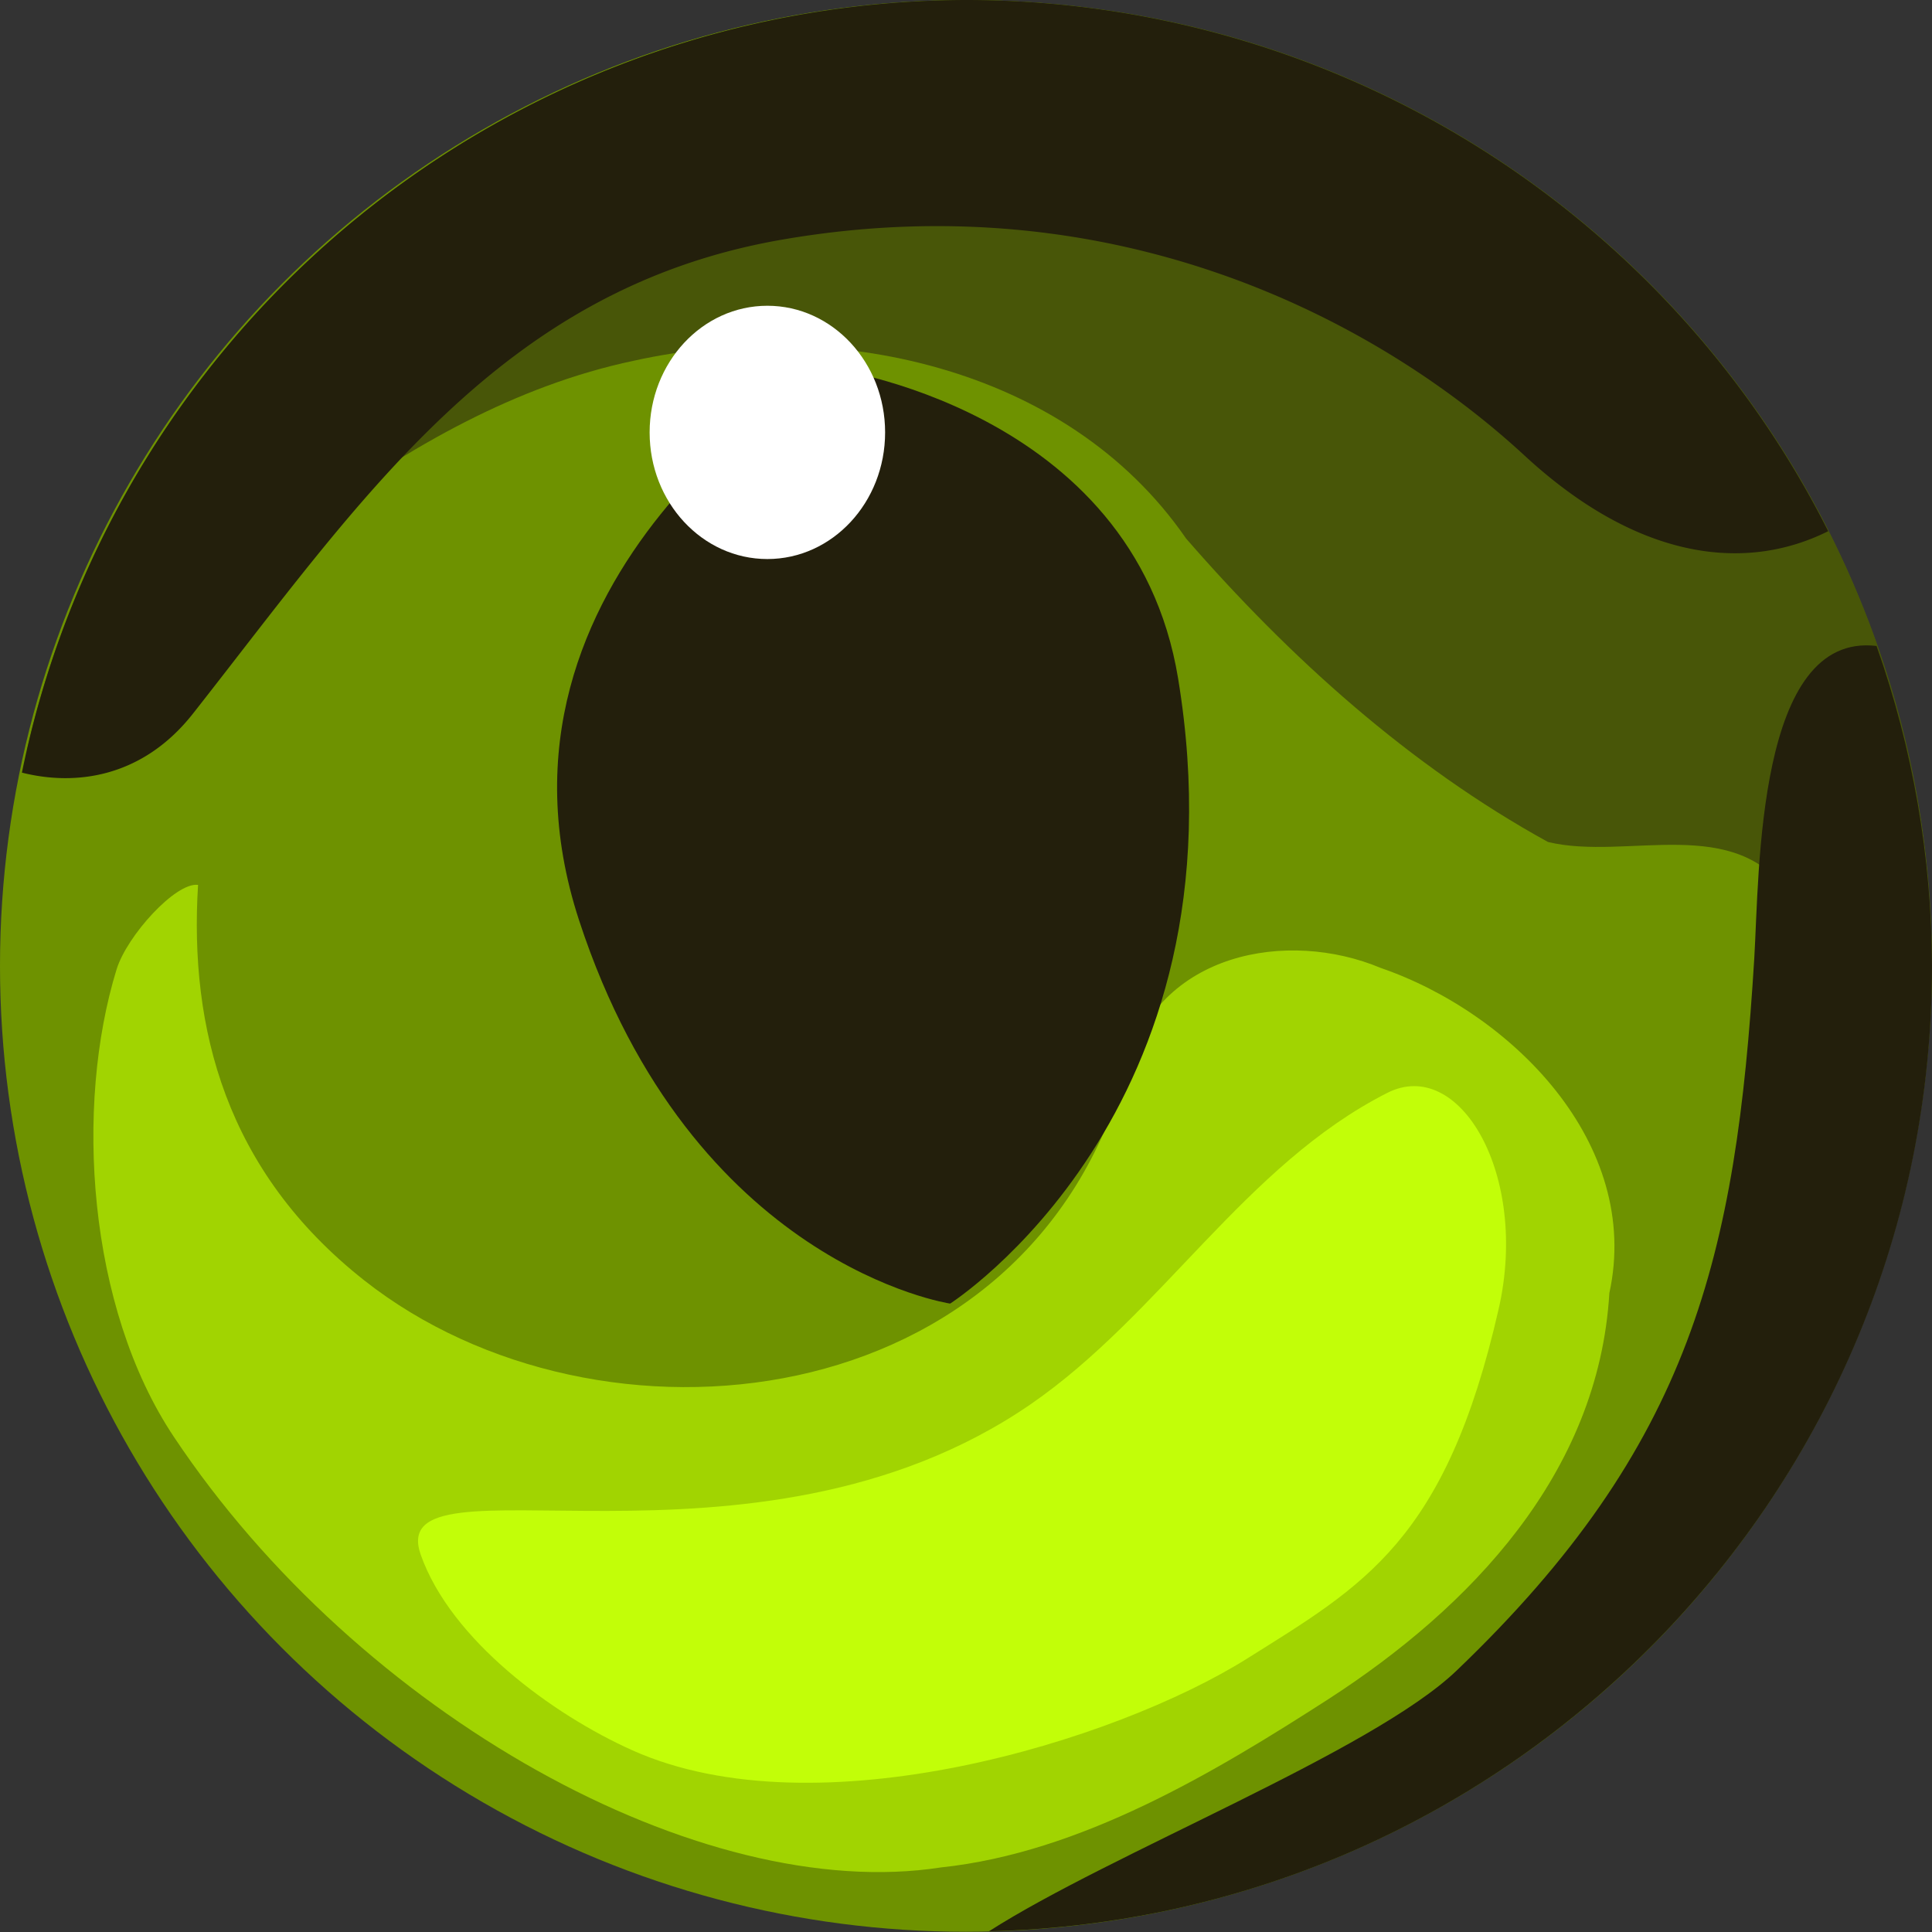 <?xml version="1.0" encoding="UTF-8" standalone="no"?>
<!-- Created with Inkscape (http://www.inkscape.org/) -->

<svg
   width="32"
   height="32"
   viewBox="0 0 8.467 8.467"
   version="1.1"
   id="svg2787"
   inkscape:version="1.3.2 (091e20e, 2023-11-25, custom)"
   sodipodi:docname="favicon.svg"
   xml:space="preserve"
   xmlns:inkscape="http://www.inkscape.org/namespaces/inkscape"
   xmlns:sodipodi="http://sodipodi.sourceforge.net/DTD/sodipodi-0.dtd"
   xmlns="http://www.w3.org/2000/svg"
   xmlns:svg="http://www.w3.org/2000/svg"><rect x="0" y="0" width="8.467" height="8.467" fill="#333333" stroke="none"/><sodipodi:namedview
     id="namedview2789"
     pagecolor="#ffffff"
     bordercolor="#000000"
     borderopacity="0.25"
     inkscape:showpageshadow="2"
     inkscape:pageopacity="0.0"
     inkscape:pagecheckerboard="0"
     inkscape:deskcolor="#d1d1d1"
     inkscape:document-units="mm"
     showgrid="false"
     inkscape:zoom="5.6568543"
     inkscape:cx="-19.533825"
     inkscape:cy="28.90299"
     inkscape:window-width="1920"
     inkscape:window-height="991"
     inkscape:window-x="-9"
     inkscape:window-y="-9"
     inkscape:window-maximized="1"
     inkscape:current-layer="layer1"
     showguides="false" /><defs
     id="defs2784"><mask
       maskUnits="userSpaceOnUse"
       id="mask54252"><circle
         style="fill:#ffffff;fill-opacity:1;fill-rule:evenodd;stroke-width:0.226"
         id="circle54254"
         cx="16.529"
         cy="23.564"
         r="11.101" /></mask></defs><g
     inkscape:label="Layer 1"
     inkscape:groupmode="layer"
     id="layer1"><circle
       style="fill:#6e9200;fill-opacity:1;stroke-width:1.267"
       id="path2"
       cx="4.233"
       cy="4.233"
       r="4.233" /><path
       style="fill:#a1d401;fill-opacity:1;stroke-width:0.786"
       d="m 0.868,3.878 c -0.039,0.629 0.122,1.255 0.728,1.733 1.027,0.81 2.92,0.611 3.341,-0.93 C 5.075,4.173 5.643,4.071 6.051,4.242 6.626,4.44 7.196,5.013 7.053,5.667 7.006,6.459 6.442,7.045 5.824,7.445 5.324,7.767 4.738,8.119 4.124,8.184 3.072,8.347 1.574,7.516 0.762,6.297 0.382,5.728 0.327,4.845 0.511,4.248 c 0.046,-0.148 0.259,-0.382 0.356,-0.37 z"
       id="path14" /><path
       style="fill:#231f0c;stroke-width:0.072"
       d="m 3.042,0.828 c 0.07,-0.232 -0.282,0.131 0,0 z"
       id="path9" /><path
       style="fill:#231f0c;fill-opacity:1;stroke-width:0.265"
       d="m 3.625,1.612 c 0,0 1.342,0.171 1.538,1.361 0.313,1.902 -0.999,2.74 -0.999,2.74 0,0 -1.131,-0.168 -1.626,-1.679 C 2.041,2.516 3.625,1.612 3.625,1.612 Z"
       id="path7"
       sodipodi:nodetypes="cscsc" /><path
       id="path12"
       style="fill:#485608;fill-opacity:1;stroke-width:0.431"
       d="M 0.118,3.287 C 0.911,2.649 1.745,1.799 2.777,1.581 3.64,1.391 4.671,1.596 5.198,2.36 5.651,2.881 6.177,3.356 6.784,3.69 7.131,3.774 7.61,3.56 7.847,3.929 8.068,4.426 7.871,4.988 7.733,5.482 7.398,6.549 6.578,7.413 5.586,7.873 5.277,8.047 4.816,8.19 4.555,8.444 6.758,8.276 8.461,6.442 8.467,4.233 8.467,1.895 6.571,-1.1045696e-7 4.233,0 2.264,0.005 0.558,1.367 0.118,3.287 Z"
       sodipodi:nodetypes="ccccccccccc" /><path
       id="path10"
       style="fill:#231f0c;fill-opacity:1;stroke-width:0.431"
       d="M 8.224,2.831 C 7.699,2.768 7.711,3.82 7.688,4.202 7.608,5.504 7.414,6.335 6.384,7.321 6.014,7.676 4.866,8.123 4.334,8.464 6.632,8.409 8.466,6.532 8.467,4.233 8.465,3.755 8.383,3.281 8.224,2.831 Z"
       sodipodi:nodetypes="cssccc" /><path
       id="path11"
       style="fill:#231f0c;fill-opacity:1;stroke-width:0.431"
       d="m 0.096,3.386 c 0.237,0.06 0.53,0.021 0.75,-0.259 C 1.588,2.184 2.192,1.266 3.423,1.051 4.884,0.796 6.035,1.399 6.683,1.998 7.173,2.45 7.643,2.512 8.012,2.328 A 4.233,4.233 0 0 0 4.233,0 4.233,4.233 0 0 0 0.096,3.386 Z" /><path
       style="fill:#c2fe08;fill-opacity:1;stroke-width:1.267"
       d="M 6.568,5.736 C 6.336,6.755 5.974,6.949 5.465,7.269 4.888,7.631 3.581,8.033 2.772,7.671 2.421,7.514 1.976,7.187 1.844,6.814 1.677,6.342 3.298,6.993 4.517,6.154 5.087,5.761 5.458,5.105 6.079,4.79 6.396,4.628 6.702,5.148 6.568,5.736 Z"
       id="path13" /><ellipse
       style="fill:#ffffff;fill-opacity:1;stroke:none;stroke-width:0;stroke-dasharray:none;stroke-opacity:0.524"
       id="path269-10"
       cx="-3.363"
       cy="1.895"
       rx="0.516"
       ry="0.555"
       transform="scale(-1,1)" /></g></svg>
